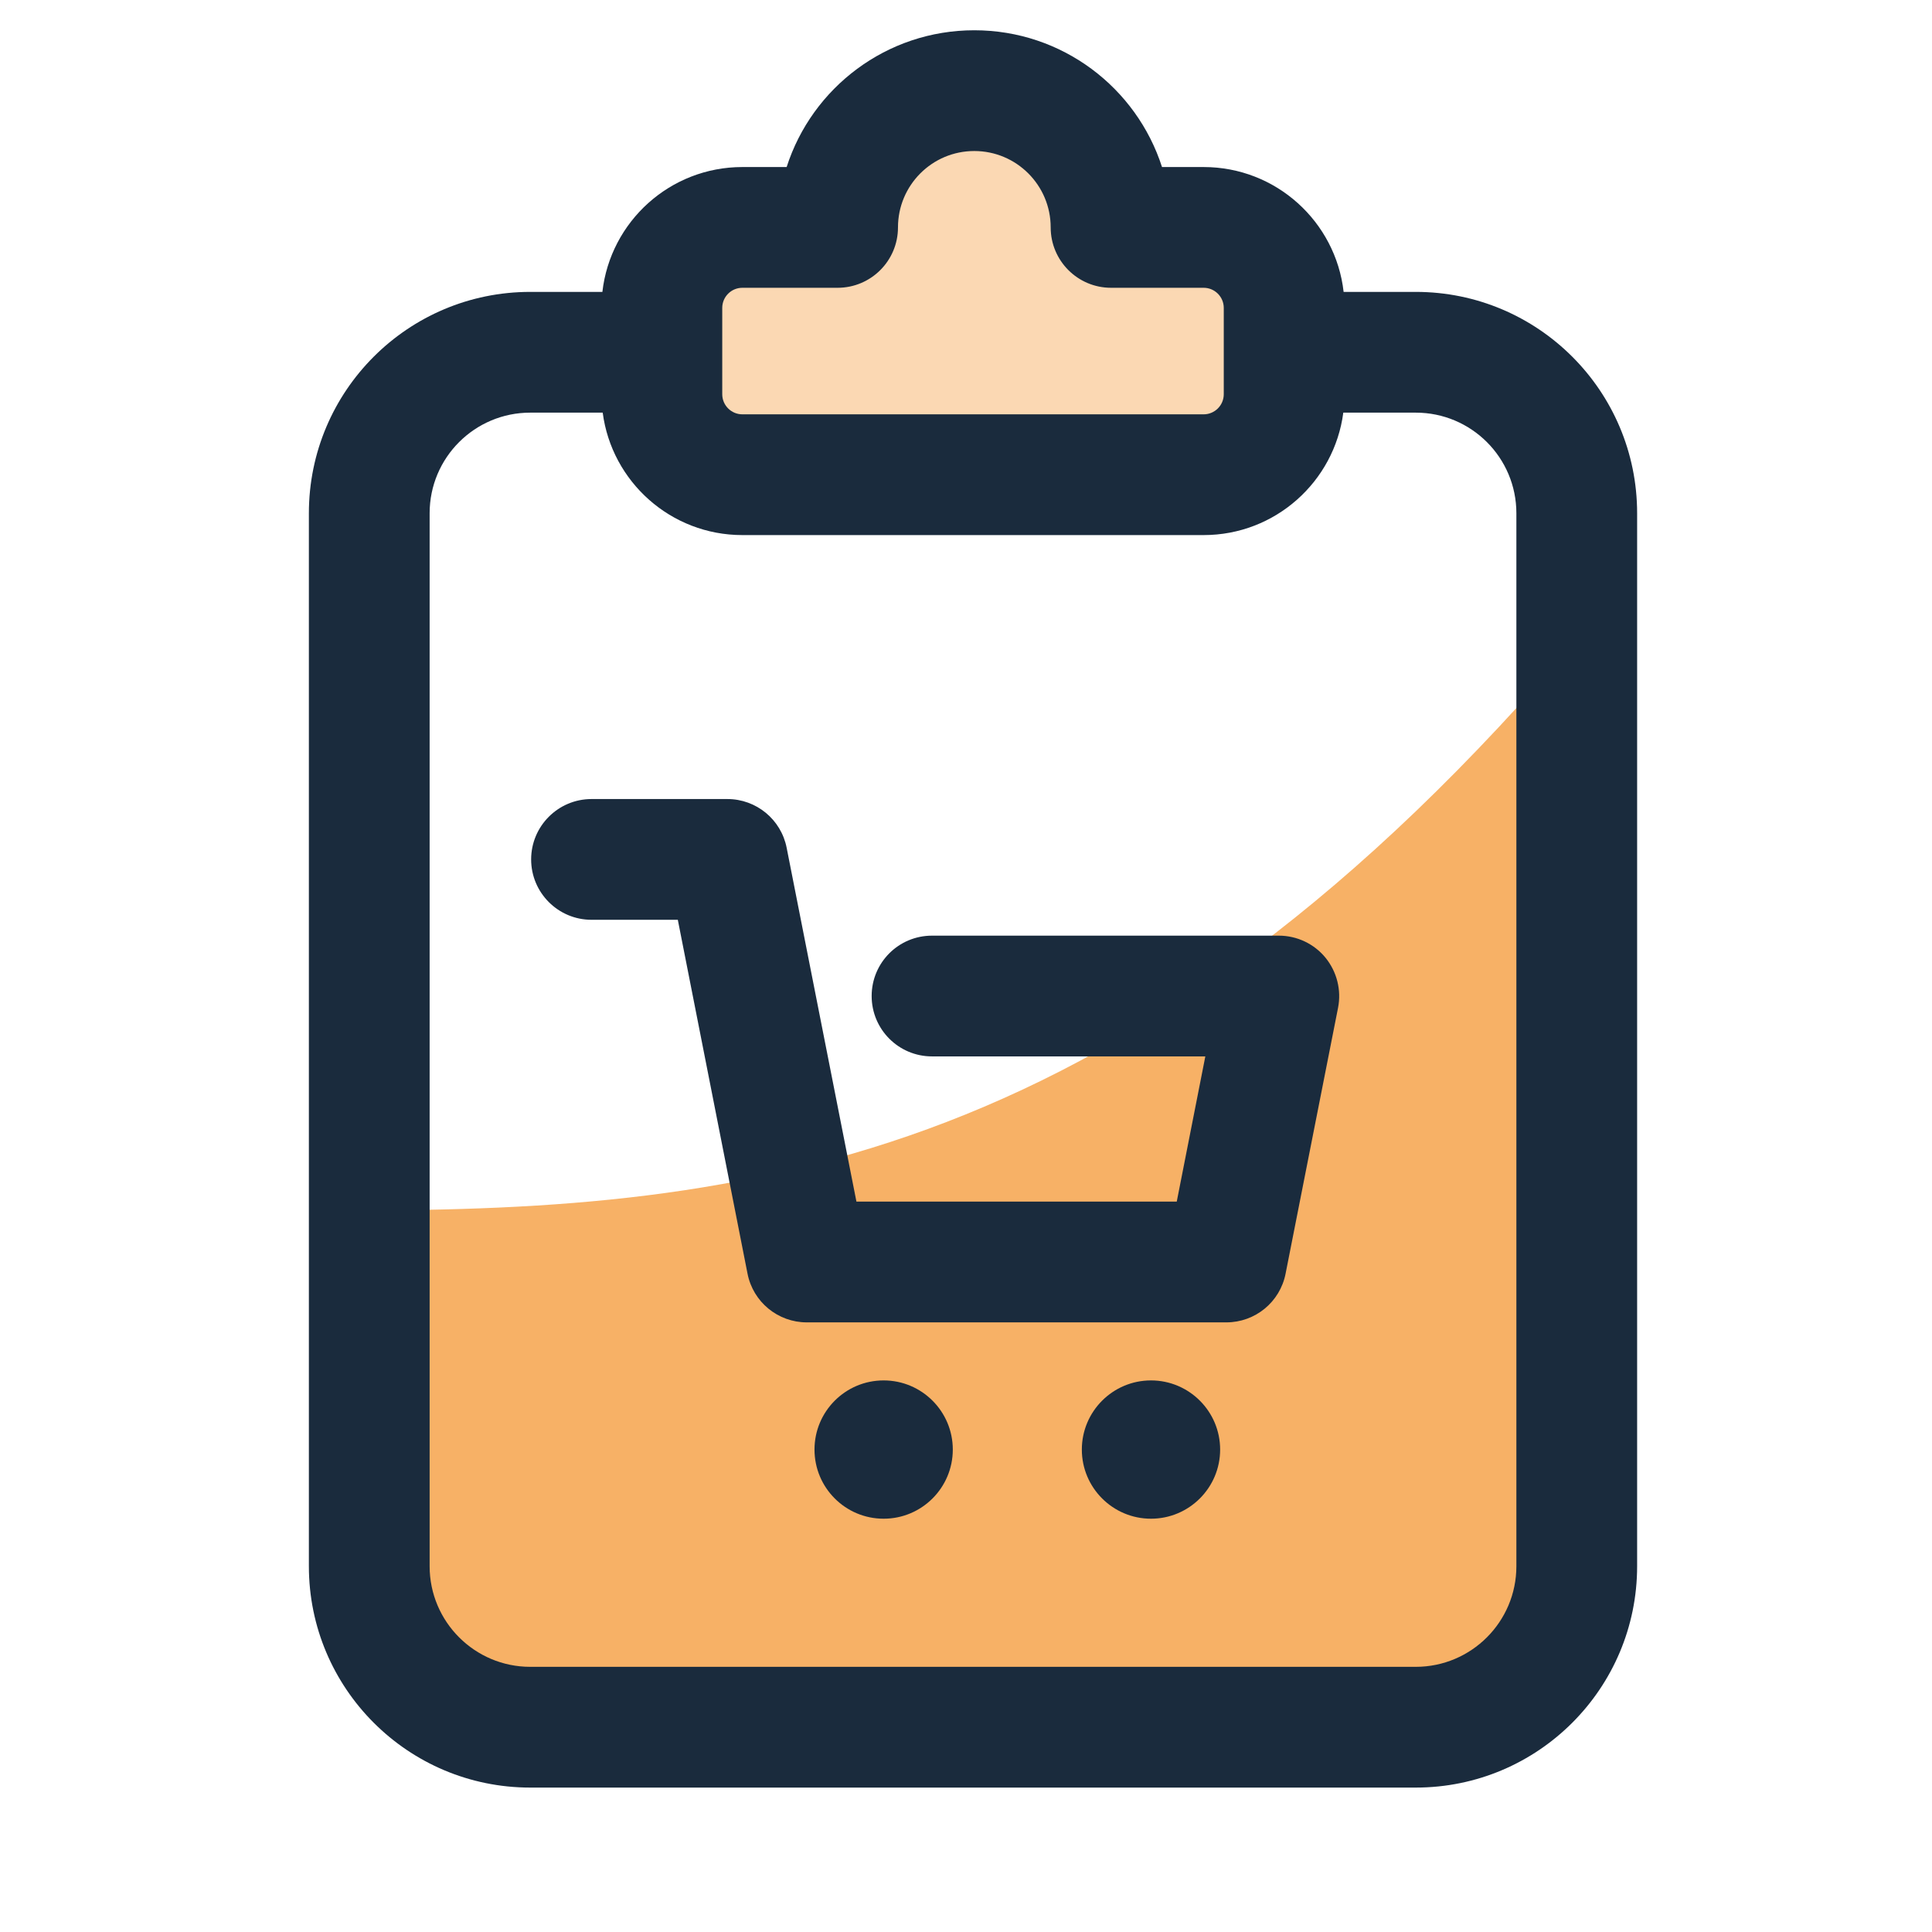 <svg width="24" height="24" viewBox="0 0 24 24" fill="none" xmlns="http://www.w3.org/2000/svg">
<path opacity="0.3" d="M8.569 6.307C8.329 6.307 8.135 5.86 8.135 5.307V3.994L11.023 1.68H13.227L15.865 3.994V5.307C15.865 5.86 15.671 6.307 15.431 6.307H8.569Z" fill="#F27D00"/>
<path opacity="0.6" d="M19.658 19.543V7.863C14.037 14.497 9.318 15.037 4.342 15.037V19.543C4.342 20.355 4.81 21.013 5.388 21.013H18.612C19.19 21.013 19.658 20.355 19.658 19.543Z" fill="#F27D00"/>
<path fill-rule="evenodd" clip-rule="evenodd" d="M12.103 1.876C11.579 1.876 11.155 2.301 11.155 2.825C11.155 3.239 10.819 3.575 10.405 3.575H9.222C9.084 3.575 8.972 3.687 8.972 3.825V4.897C8.972 5.035 9.084 5.147 9.222 5.147H14.952C15.09 5.147 15.202 5.035 15.202 4.897V3.825C15.202 3.687 15.09 3.575 14.952 3.575H13.802C13.388 3.575 13.052 3.239 13.052 2.825C13.052 2.301 12.627 1.876 12.103 1.876ZM9.772 2.075C10.088 1.089 11.013 0.376 12.103 0.376C13.194 0.376 14.118 1.089 14.435 2.075H14.952C15.851 2.075 16.592 2.753 16.691 3.626H17.587C19.106 3.626 20.337 4.857 20.337 6.376V19.456C20.337 20.974 19.106 22.206 17.587 22.206H6.587C5.068 22.206 3.837 20.974 3.837 19.456V6.376C3.837 4.857 5.068 3.626 6.587 3.626H7.483C7.582 2.753 8.323 2.075 9.222 2.075H9.772ZM7.487 5.126H6.587C5.897 5.126 5.337 5.685 5.337 6.376V19.456C5.337 20.146 5.897 20.706 6.587 20.706H17.587C18.277 20.706 18.837 20.146 18.837 19.456V6.376C18.837 5.685 18.277 5.126 17.587 5.126H16.687C16.575 5.984 15.841 6.647 14.952 6.647H9.222C8.333 6.647 7.599 5.984 7.487 5.126ZM6.598 10.676C6.598 10.262 6.934 9.926 7.348 9.926H9.036C9.395 9.926 9.703 10.18 9.772 10.531L10.639 14.927H14.618L14.973 13.123H11.578C11.163 13.123 10.828 12.787 10.828 12.373C10.828 11.958 11.163 11.623 11.578 11.623H15.886C16.11 11.623 16.323 11.723 16.465 11.896C16.607 12.07 16.665 12.298 16.622 12.518L15.97 15.822C15.901 16.174 15.593 16.427 15.234 16.427H10.022C9.664 16.427 9.355 16.174 9.286 15.822L8.42 11.426H7.348C6.934 11.426 6.598 11.09 6.598 10.676Z" fill="#1A2B3D"/>
<path fill-rule="evenodd" clip-rule="evenodd" d="M10.977 18.866C11.451 18.866 11.836 18.481 11.836 18.007C11.836 17.533 11.451 17.148 10.977 17.148C10.502 17.148 10.118 17.533 10.118 18.007C10.118 18.481 10.502 18.866 10.977 18.866ZM14.298 18.866C14.772 18.866 15.157 18.481 15.157 18.007C15.157 17.533 14.772 17.148 14.298 17.148C13.824 17.148 13.439 17.533 13.439 18.007C13.439 18.481 13.824 18.866 14.298 18.866Z" fill="#1A2B3D"/>
</svg>
